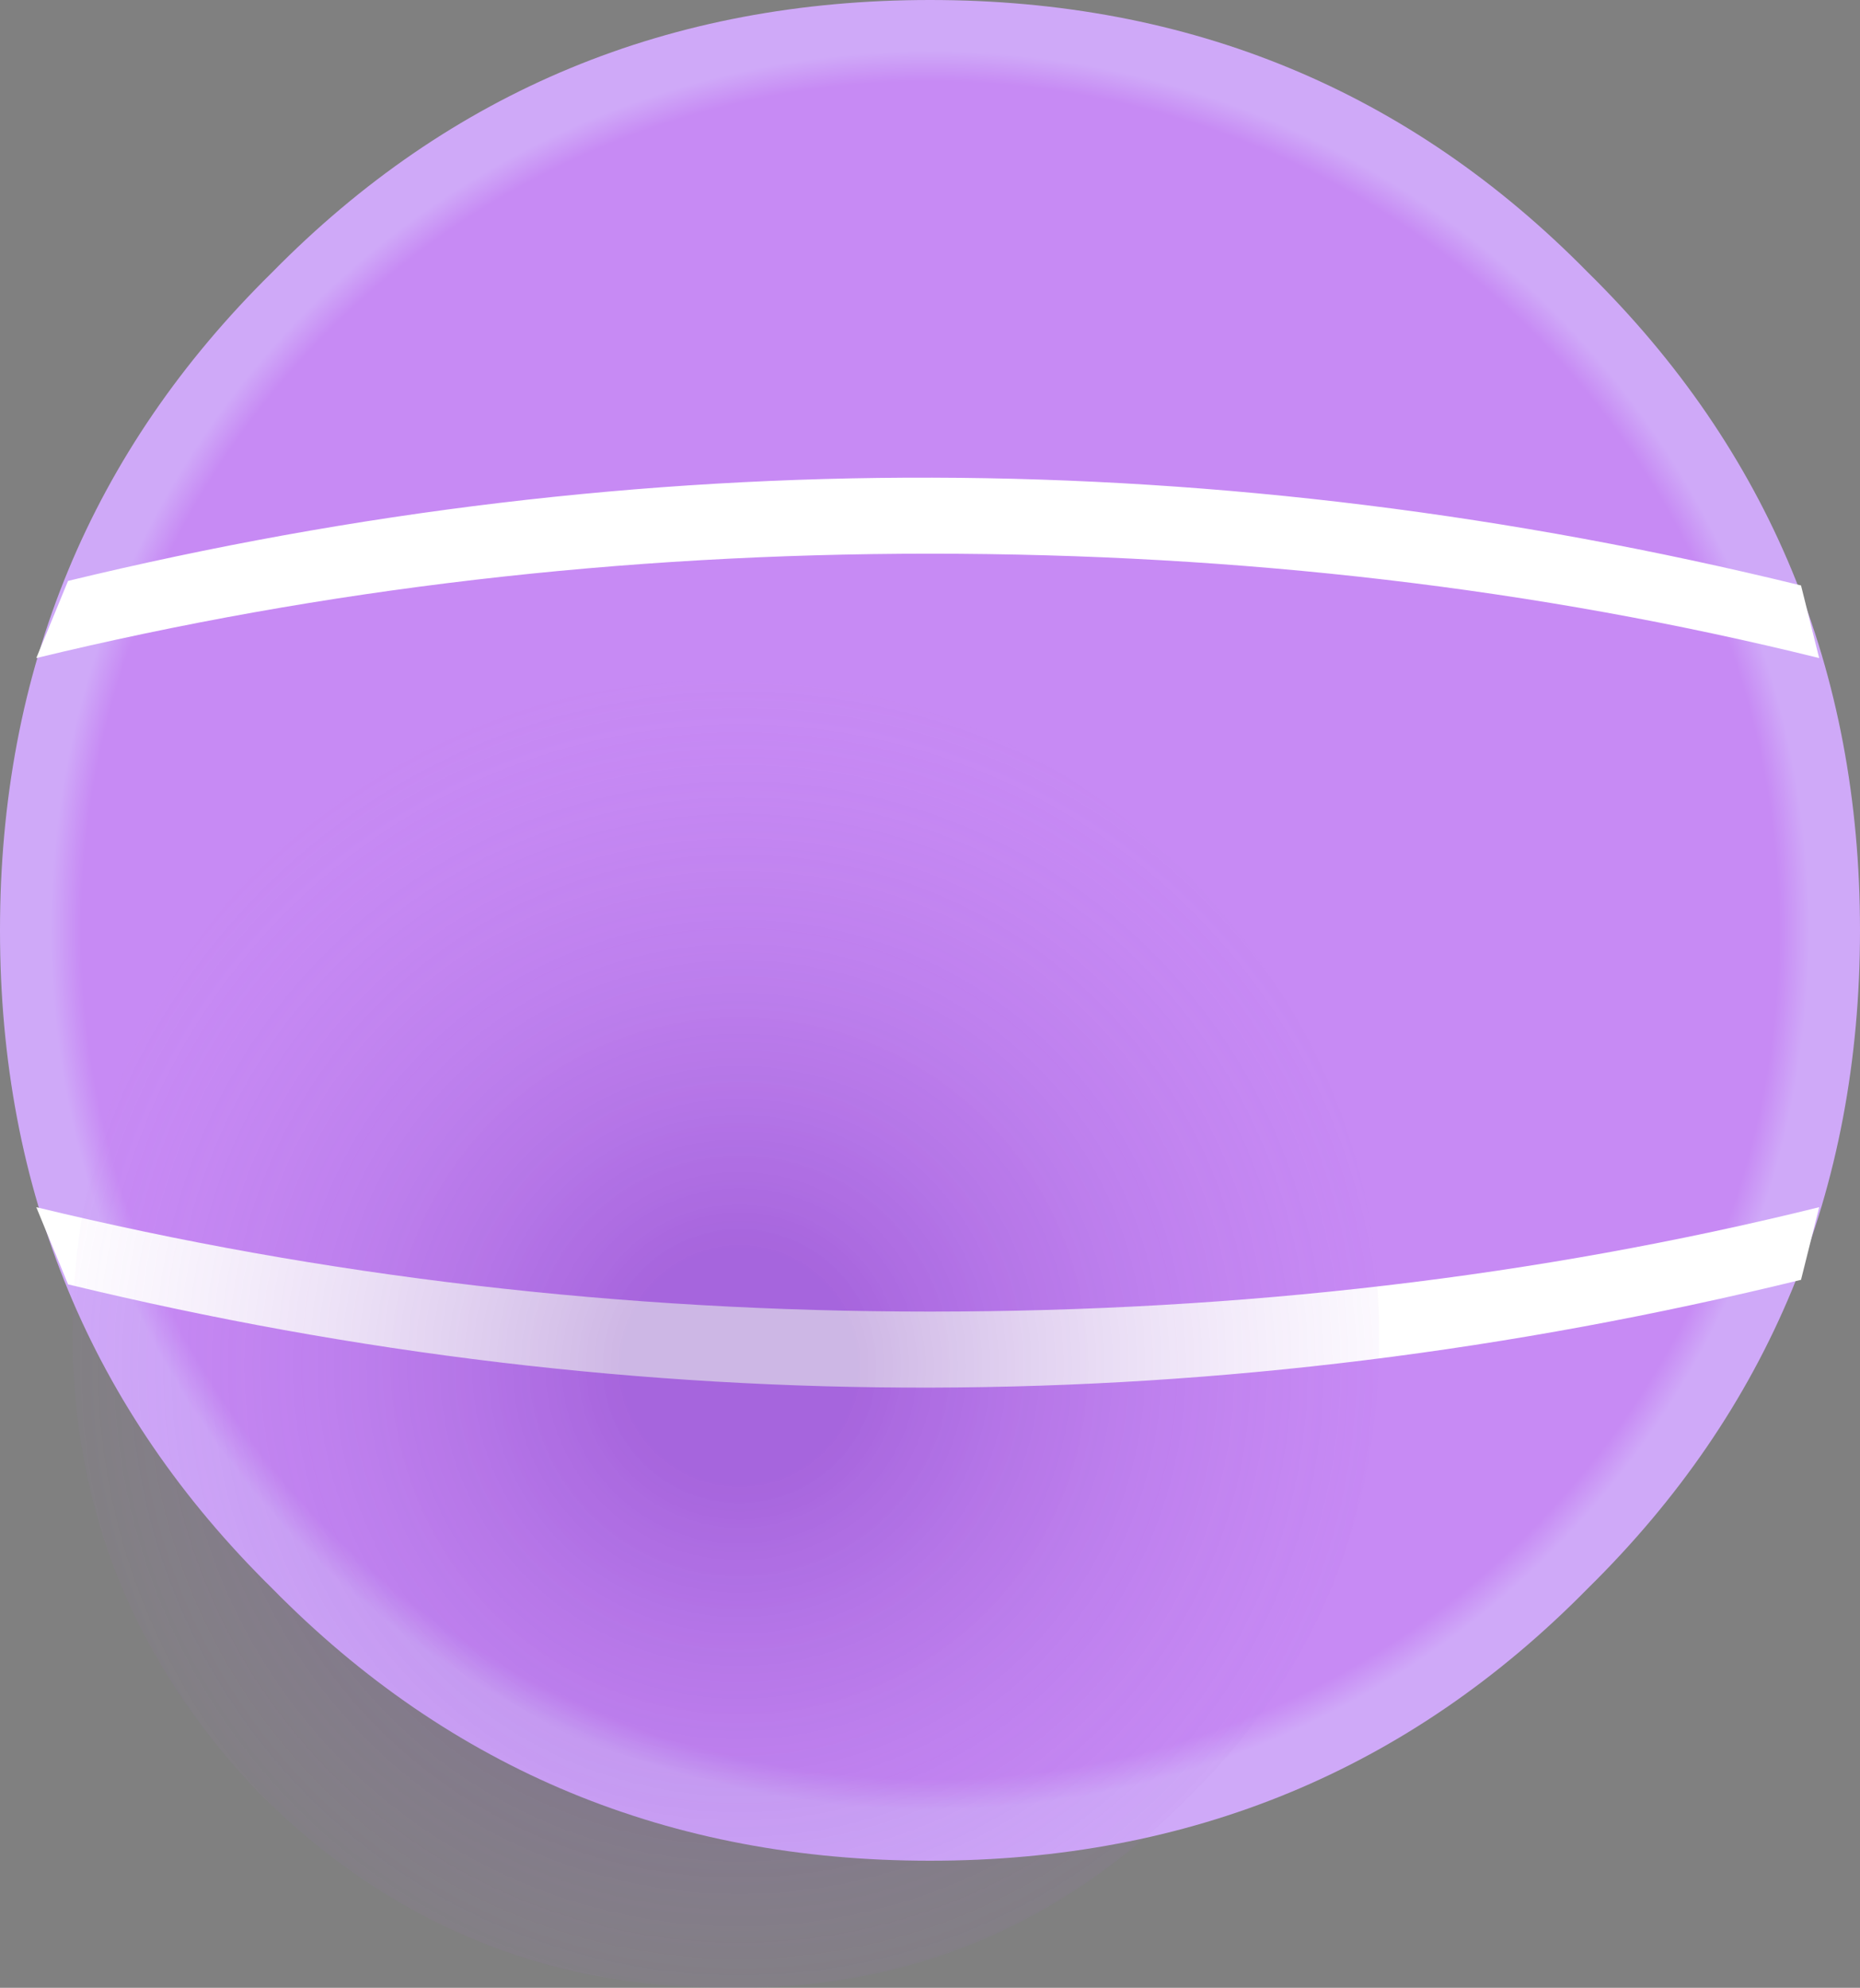 <?xml version="1.0" encoding="UTF-8" standalone="no"?>
<svg xmlns:xlink="http://www.w3.org/1999/xlink" height="21.9px" width="20.5px" xmlns="http://www.w3.org/2000/svg">
  <rect width="100%" height="100%" fill="#808080" stroke="none"/>
  <g transform="matrix(1.0, 0.0, 0.0, 1.0, 10.25, 10.25)">
    <path d="M7.25 -7.25 Q10.25 -4.3 10.25 0.0 10.25 4.3 7.25 7.25 4.3 10.25 0.0 10.25 -4.3 10.25 -7.25 7.25 -10.25 4.3 -10.25 0.0 -10.25 -4.3 -7.25 -7.25 -4.3 -10.25 0.0 -10.25 4.3 -10.25 7.25 -7.25" fill="url(#gradient0)" fill-rule="evenodd" stroke="none"/>
    <path d="M9.6 -3.8 L9.8 -3.0 Q5.15 -4.15 0.0 -4.15 -5.1 -4.15 -9.85 -3.0 L-9.5 -3.85 Q0.0 -6.15 9.6 -3.8 M-9.85 3.05 Q-5.1 4.2 0.0 4.2 5.15 4.2 9.8 3.05 L9.6 3.85 Q0.0 6.2 -9.5 3.9 L-9.85 3.05" fill="#ffffff" fill-rule="evenodd" stroke="none"/>
    <path d="M-2.25 -2.75 Q0.65 -2.75 2.75 -0.7 4.95 1.5 4.95 4.45 4.95 7.45 2.9 9.5 0.75 11.7 -2.25 11.65 -5.25 11.65 -7.4 9.5 -9.45 7.35 -9.45 4.45 -9.45 1.5 -7.4 -0.7 -5.25 -2.75 -2.25 -2.75" fill="url(#gradient1)" fill-rule="evenodd" stroke="none"/>
  </g>
  <defs>
    <radialGradient cx="0" cy="0" gradientTransform="matrix(0.013, 0.0, 0.0, 0.013, 0.0, 0.0)" gradientUnits="userSpaceOnUse" id="gradient0" r="819.2" spreadMethod="pad">
      <stop offset="0.0" stop-color="#c78af4"/>
      <stop offset="0.878" stop-color="#c78af4"/>
      <stop offset="0.91" stop-color="#cfa9f8"/>
    </radialGradient>
    <radialGradient cx="0" cy="0" gradientTransform="matrix(0.01, 0.0, 0.0, 0.01, -2.1, 4.8)" gradientUnits="userSpaceOnUse" id="gradient1" r="819.2" spreadMethod="pad">
      <stop offset="0.157" stop-color="#5b0fa8" stop-opacity="0.302"/>
      <stop offset="1.0" stop-color="#c78af4" stop-opacity="0.0"/>
    </radialGradient>
  </defs>
</svg>
